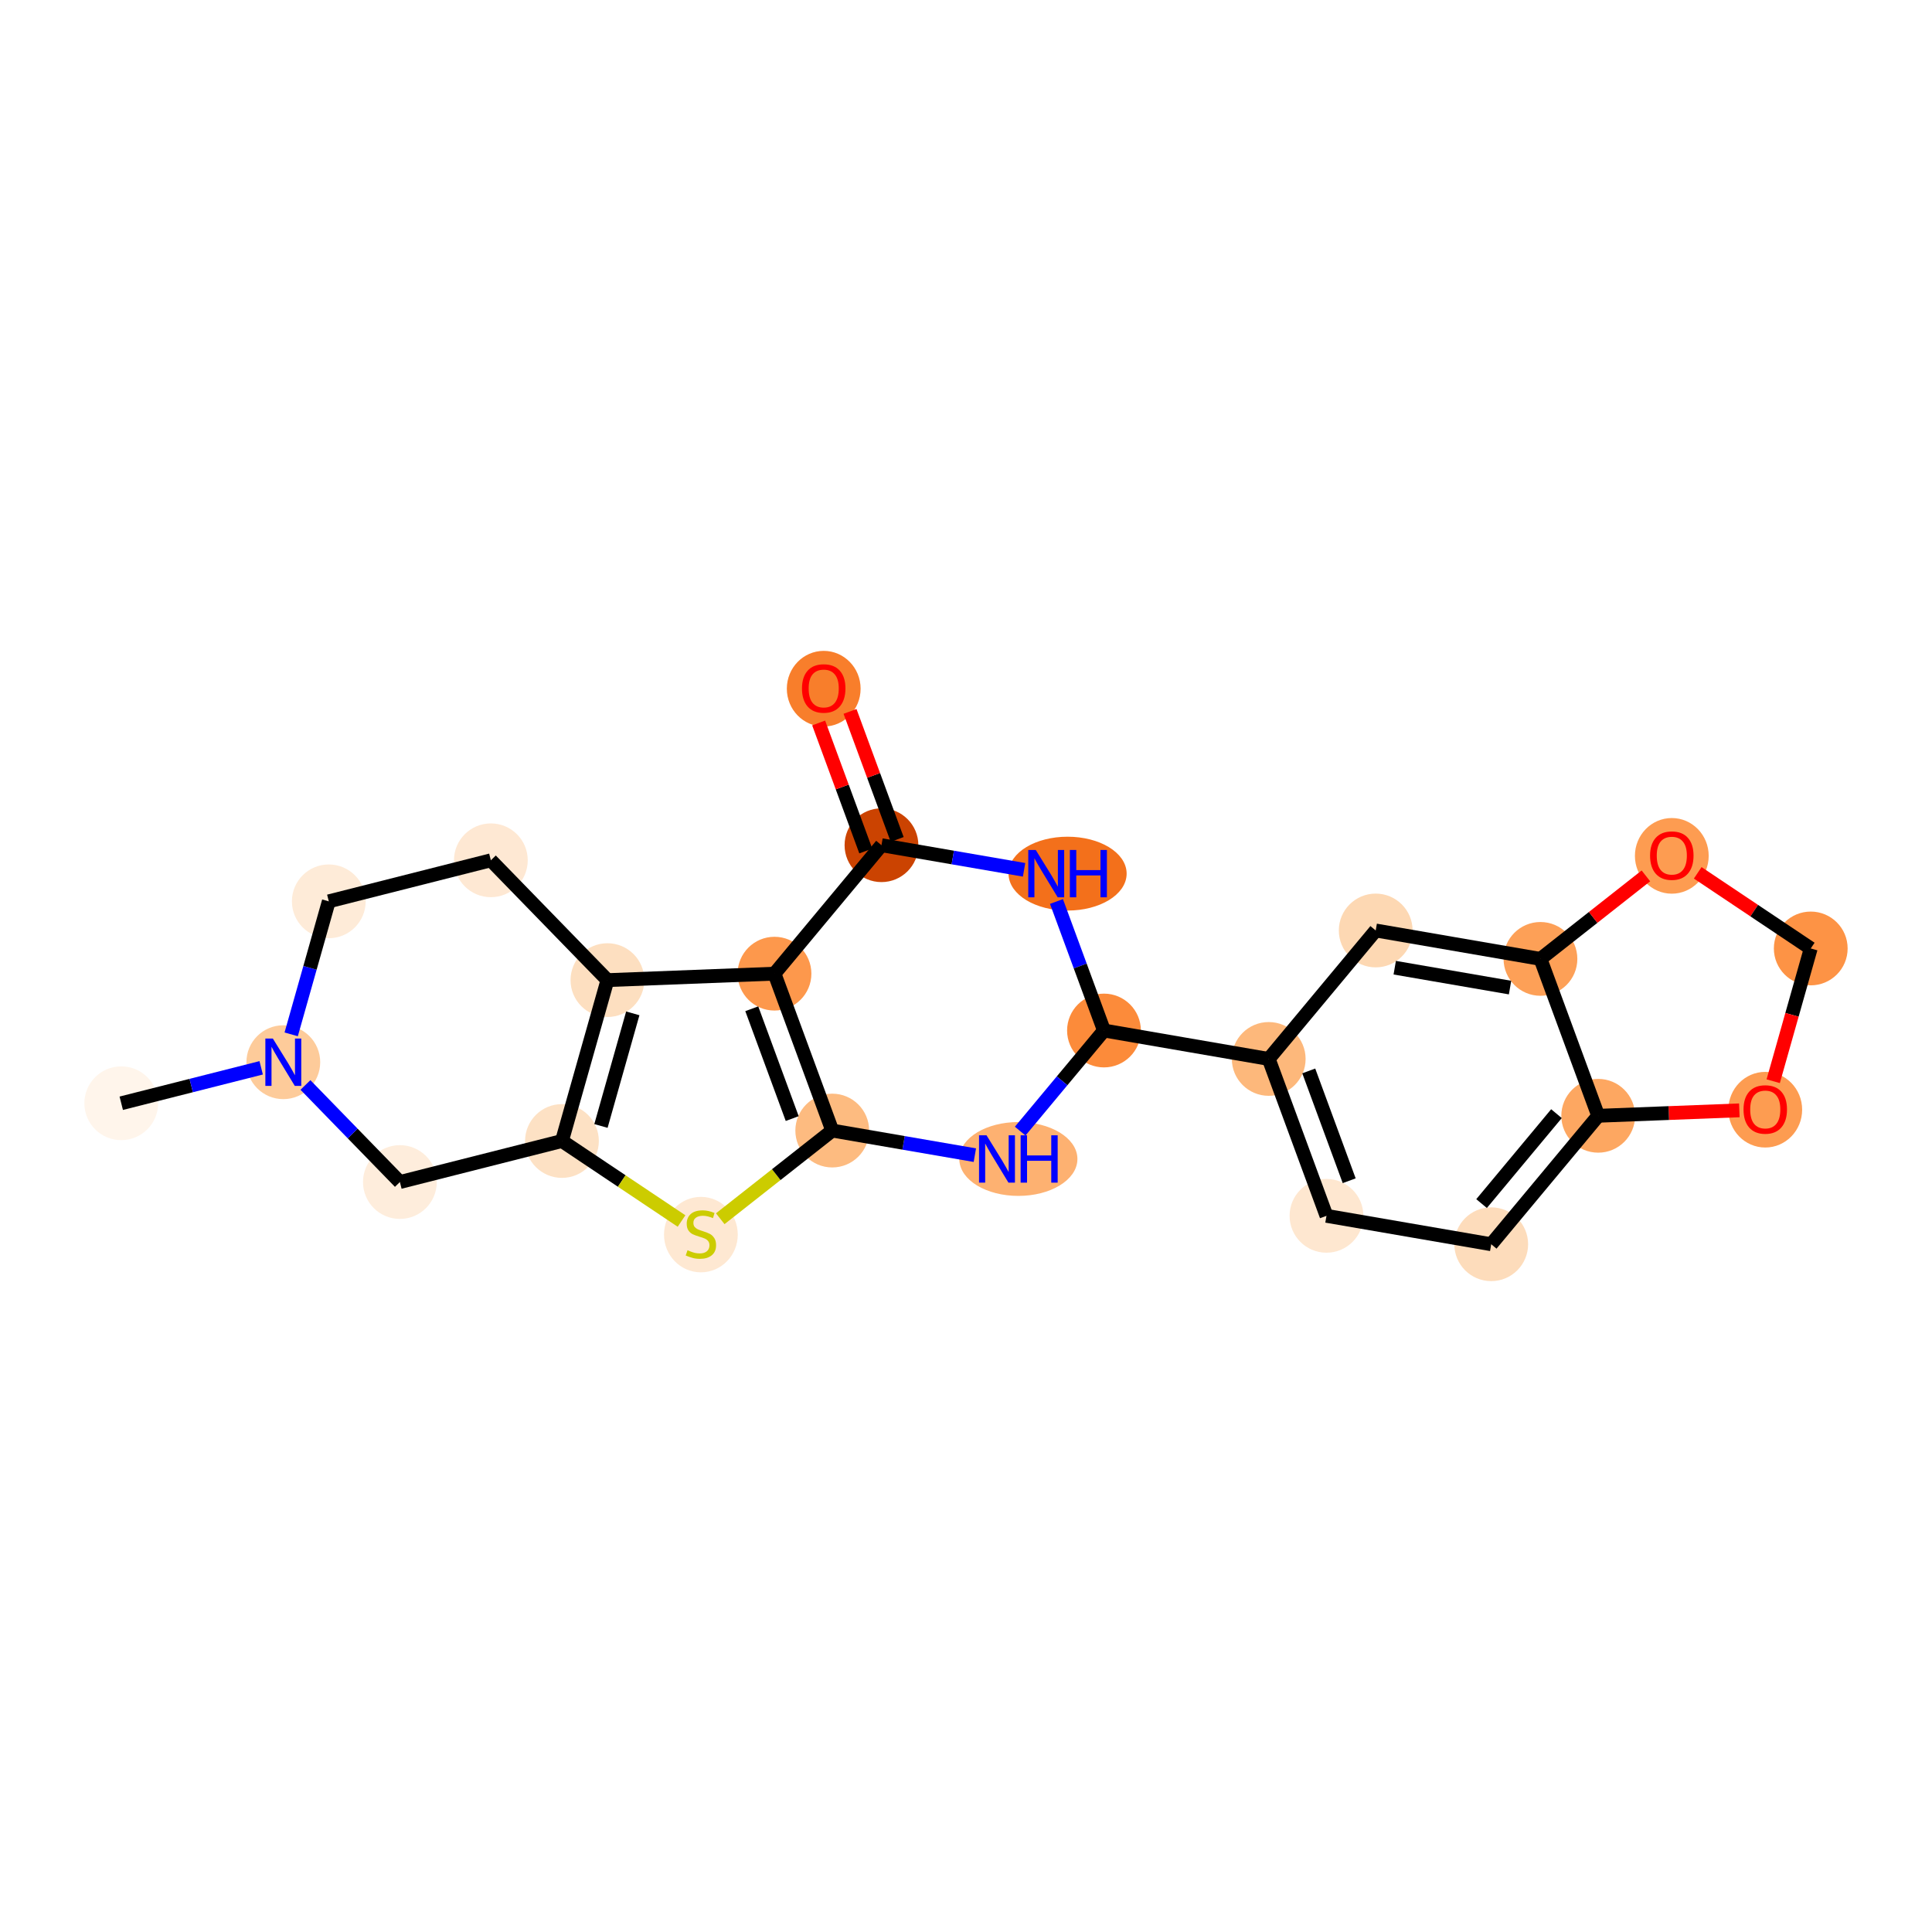 <?xml version='1.0' encoding='iso-8859-1'?>
<svg version='1.1' baseProfile='full'
              xmlns='http://www.w3.org/2000/svg'
                      xmlns:rdkit='http://www.rdkit.org/xml'
                      xmlns:xlink='http://www.w3.org/1999/xlink'
                  xml:space='preserve'
width='280px' height='280px' viewBox='0 0 280 280'>
<!-- END OF HEADER -->
<rect style='opacity:1.0;fill:#FFFFFF;stroke:none' width='280' height='280' x='0' y='0'> </rect>
<ellipse cx='17.573' cy='159.892' rx='4.846' ry='4.846'  style='fill:#FFF5EB;fill-rule:evenodd;stroke:#FFF5EB;stroke-width:1.0px;stroke-linecap:butt;stroke-linejoin:miter;stroke-opacity:1' />
<ellipse cx='41.06' cy='153.943' rx='4.846' ry='4.852'  style='fill:#FDCB9A;fill-rule:evenodd;stroke:#FDCB9A;stroke-width:1.0px;stroke-linecap:butt;stroke-linejoin:miter;stroke-opacity:1' />
<ellipse cx='47.652' cy='130.629' rx='4.846' ry='4.846'  style='fill:#FEEBD8;fill-rule:evenodd;stroke:#FEEBD8;stroke-width:1.0px;stroke-linecap:butt;stroke-linejoin:miter;stroke-opacity:1' />
<ellipse cx='71.139' cy='124.681' rx='4.846' ry='4.846'  style='fill:#FEE8D3;fill-rule:evenodd;stroke:#FEE8D3;stroke-width:1.0px;stroke-linecap:butt;stroke-linejoin:miter;stroke-opacity:1' />
<ellipse cx='88.034' cy='142.047' rx='4.846' ry='4.846'  style='fill:#FDDFC0;fill-rule:evenodd;stroke:#FDDFC0;stroke-width:1.0px;stroke-linecap:butt;stroke-linejoin:miter;stroke-opacity:1' />
<ellipse cx='81.442' cy='165.362' rx='4.846' ry='4.846'  style='fill:#FDE1C4;fill-rule:evenodd;stroke:#FDE1C4;stroke-width:1.0px;stroke-linecap:butt;stroke-linejoin:miter;stroke-opacity:1' />
<ellipse cx='101.578' cy='178.928' rx='4.846' ry='4.968'  style='fill:#FEE8D2;fill-rule:evenodd;stroke:#FEE8D2;stroke-width:1.0px;stroke-linecap:butt;stroke-linejoin:miter;stroke-opacity:1' />
<ellipse cx='120.615' cy='163.849' rx='4.846' ry='4.846'  style='fill:#FDBB80;fill-rule:evenodd;stroke:#FDBB80;stroke-width:1.0px;stroke-linecap:butt;stroke-linejoin:miter;stroke-opacity:1' />
<ellipse cx='112.245' cy='141.112' rx='4.846' ry='4.846'  style='fill:#FD984C;fill-rule:evenodd;stroke:#FD984C;stroke-width:1.0px;stroke-linecap:butt;stroke-linejoin:miter;stroke-opacity:1' />
<ellipse cx='127.75' cy='122.494' rx='4.846' ry='4.846'  style='fill:#CB4301;fill-rule:evenodd;stroke:#CB4301;stroke-width:1.0px;stroke-linecap:butt;stroke-linejoin:miter;stroke-opacity:1' />
<ellipse cx='119.379' cy='99.811' rx='4.846' ry='4.982'  style='fill:#F87E2B;fill-rule:evenodd;stroke:#F87E2B;stroke-width:1.0px;stroke-linecap:butt;stroke-linejoin:miter;stroke-opacity:1' />
<ellipse cx='154.722' cy='126.614' rx='8.059' ry='4.852'  style='fill:#F3701B;fill-rule:evenodd;stroke:#F3701B;stroke-width:1.0px;stroke-linecap:butt;stroke-linejoin:miter;stroke-opacity:1' />
<ellipse cx='159.997' cy='149.35' rx='4.846' ry='4.846'  style='fill:#FC8B3A;fill-rule:evenodd;stroke:#FC8B3A;stroke-width:1.0px;stroke-linecap:butt;stroke-linejoin:miter;stroke-opacity:1' />
<ellipse cx='183.872' cy='153.469' rx='4.846' ry='4.846'  style='fill:#FDB87B;fill-rule:evenodd;stroke:#FDB87B;stroke-width:1.0px;stroke-linecap:butt;stroke-linejoin:miter;stroke-opacity:1' />
<ellipse cx='192.243' cy='176.206' rx='4.846' ry='4.846'  style='fill:#FEE7D0;fill-rule:evenodd;stroke:#FEE7D0;stroke-width:1.0px;stroke-linecap:butt;stroke-linejoin:miter;stroke-opacity:1' />
<ellipse cx='216.119' cy='180.325' rx='4.846' ry='4.846'  style='fill:#FDDCBB;fill-rule:evenodd;stroke:#FDDCBB;stroke-width:1.0px;stroke-linecap:butt;stroke-linejoin:miter;stroke-opacity:1' />
<ellipse cx='231.624' cy='161.708' rx='4.846' ry='4.846'  style='fill:#FDA761;fill-rule:evenodd;stroke:#FDA761;stroke-width:1.0px;stroke-linecap:butt;stroke-linejoin:miter;stroke-opacity:1' />
<ellipse cx='223.254' cy='138.971' rx='4.846' ry='4.846'  style='fill:#FDA057;fill-rule:evenodd;stroke:#FDA057;stroke-width:1.0px;stroke-linecap:butt;stroke-linejoin:miter;stroke-opacity:1' />
<ellipse cx='199.378' cy='134.852' rx='4.846' ry='4.846'  style='fill:#FDD8B3;fill-rule:evenodd;stroke:#FDD8B3;stroke-width:1.0px;stroke-linecap:butt;stroke-linejoin:miter;stroke-opacity:1' />
<ellipse cx='242.291' cy='124.037' rx='4.846' ry='4.982'  style='fill:#FD9C51;fill-rule:evenodd;stroke:#FD9C51;stroke-width:1.0px;stroke-linecap:butt;stroke-linejoin:miter;stroke-opacity:1' />
<ellipse cx='262.427' cy='137.458' rx='4.846' ry='4.846'  style='fill:#FD9345;fill-rule:evenodd;stroke:#FD9345;stroke-width:1.0px;stroke-linecap:butt;stroke-linejoin:miter;stroke-opacity:1' />
<ellipse cx='255.835' cy='160.826' rx='4.846' ry='4.982'  style='fill:#FD9C51;fill-rule:evenodd;stroke:#FD9C51;stroke-width:1.0px;stroke-linecap:butt;stroke-linejoin:miter;stroke-opacity:1' />
<ellipse cx='147.588' cy='167.968' rx='8.059' ry='4.852'  style='fill:#FDB171;fill-rule:evenodd;stroke:#FDB171;stroke-width:1.0px;stroke-linecap:butt;stroke-linejoin:miter;stroke-opacity:1' />
<ellipse cx='57.955' cy='171.31' rx='4.846' ry='4.846'  style='fill:#FEEDDC;fill-rule:evenodd;stroke:#FEEDDC;stroke-width:1.0px;stroke-linecap:butt;stroke-linejoin:miter;stroke-opacity:1' />
<path class='bond-0 atom-0 atom-1' d='M 17.573,159.892 L 27.713,157.324' style='fill:none;fill-rule:evenodd;stroke:#000000;stroke-width:2.0px;stroke-linecap:butt;stroke-linejoin:miter;stroke-opacity:1' />
<path class='bond-0 atom-0 atom-1' d='M 27.713,157.324 L 37.852,154.756' style='fill:none;fill-rule:evenodd;stroke:#0000FF;stroke-width:2.0px;stroke-linecap:butt;stroke-linejoin:miter;stroke-opacity:1' />
<path class='bond-1 atom-1 atom-2' d='M 42.201,149.907 L 44.927,140.268' style='fill:none;fill-rule:evenodd;stroke:#0000FF;stroke-width:2.0px;stroke-linecap:butt;stroke-linejoin:miter;stroke-opacity:1' />
<path class='bond-1 atom-1 atom-2' d='M 44.927,140.268 L 47.652,130.629' style='fill:none;fill-rule:evenodd;stroke:#000000;stroke-width:2.0px;stroke-linecap:butt;stroke-linejoin:miter;stroke-opacity:1' />
<path class='bond-23 atom-23 atom-1' d='M 57.955,171.31 L 51.111,164.275' style='fill:none;fill-rule:evenodd;stroke:#000000;stroke-width:2.0px;stroke-linecap:butt;stroke-linejoin:miter;stroke-opacity:1' />
<path class='bond-23 atom-23 atom-1' d='M 51.111,164.275 L 44.268,157.241' style='fill:none;fill-rule:evenodd;stroke:#0000FF;stroke-width:2.0px;stroke-linecap:butt;stroke-linejoin:miter;stroke-opacity:1' />
<path class='bond-2 atom-2 atom-3' d='M 47.652,130.629 L 71.139,124.681' style='fill:none;fill-rule:evenodd;stroke:#000000;stroke-width:2.0px;stroke-linecap:butt;stroke-linejoin:miter;stroke-opacity:1' />
<path class='bond-3 atom-3 atom-4' d='M 71.139,124.681 L 88.034,142.047' style='fill:none;fill-rule:evenodd;stroke:#000000;stroke-width:2.0px;stroke-linecap:butt;stroke-linejoin:miter;stroke-opacity:1' />
<path class='bond-4 atom-4 atom-5' d='M 88.034,142.047 L 81.442,165.362' style='fill:none;fill-rule:evenodd;stroke:#000000;stroke-width:2.0px;stroke-linecap:butt;stroke-linejoin:miter;stroke-opacity:1' />
<path class='bond-4 atom-4 atom-5' d='M 91.708,146.863 L 87.094,163.183' style='fill:none;fill-rule:evenodd;stroke:#000000;stroke-width:2.0px;stroke-linecap:butt;stroke-linejoin:miter;stroke-opacity:1' />
<path class='bond-24 atom-8 atom-4' d='M 112.245,141.112 L 88.034,142.047' style='fill:none;fill-rule:evenodd;stroke:#000000;stroke-width:2.0px;stroke-linecap:butt;stroke-linejoin:miter;stroke-opacity:1' />
<path class='bond-5 atom-5 atom-6' d='M 81.442,165.362 L 90.107,171.16' style='fill:none;fill-rule:evenodd;stroke:#000000;stroke-width:2.0px;stroke-linecap:butt;stroke-linejoin:miter;stroke-opacity:1' />
<path class='bond-5 atom-5 atom-6' d='M 90.107,171.16 L 98.773,176.958' style='fill:none;fill-rule:evenodd;stroke:#CCCC00;stroke-width:2.0px;stroke-linecap:butt;stroke-linejoin:miter;stroke-opacity:1' />
<path class='bond-22 atom-5 atom-23' d='M 81.442,165.362 L 57.955,171.31' style='fill:none;fill-rule:evenodd;stroke:#000000;stroke-width:2.0px;stroke-linecap:butt;stroke-linejoin:miter;stroke-opacity:1' />
<path class='bond-6 atom-6 atom-7' d='M 104.384,176.627 L 112.5,170.238' style='fill:none;fill-rule:evenodd;stroke:#CCCC00;stroke-width:2.0px;stroke-linecap:butt;stroke-linejoin:miter;stroke-opacity:1' />
<path class='bond-6 atom-6 atom-7' d='M 112.5,170.238 L 120.615,163.849' style='fill:none;fill-rule:evenodd;stroke:#000000;stroke-width:2.0px;stroke-linecap:butt;stroke-linejoin:miter;stroke-opacity:1' />
<path class='bond-7 atom-7 atom-8' d='M 120.615,163.849 L 112.245,141.112' style='fill:none;fill-rule:evenodd;stroke:#000000;stroke-width:2.0px;stroke-linecap:butt;stroke-linejoin:miter;stroke-opacity:1' />
<path class='bond-7 atom-7 atom-8' d='M 114.813,162.112 L 108.953,146.197' style='fill:none;fill-rule:evenodd;stroke:#000000;stroke-width:2.0px;stroke-linecap:butt;stroke-linejoin:miter;stroke-opacity:1' />
<path class='bond-26 atom-22 atom-7' d='M 141.284,167.414 L 130.95,165.632' style='fill:none;fill-rule:evenodd;stroke:#0000FF;stroke-width:2.0px;stroke-linecap:butt;stroke-linejoin:miter;stroke-opacity:1' />
<path class='bond-26 atom-22 atom-7' d='M 130.95,165.632 L 120.615,163.849' style='fill:none;fill-rule:evenodd;stroke:#000000;stroke-width:2.0px;stroke-linecap:butt;stroke-linejoin:miter;stroke-opacity:1' />
<path class='bond-8 atom-8 atom-9' d='M 112.245,141.112 L 127.75,122.494' style='fill:none;fill-rule:evenodd;stroke:#000000;stroke-width:2.0px;stroke-linecap:butt;stroke-linejoin:miter;stroke-opacity:1' />
<path class='bond-9 atom-9 atom-10' d='M 130.024,121.657 L 126.608,112.38' style='fill:none;fill-rule:evenodd;stroke:#000000;stroke-width:2.0px;stroke-linecap:butt;stroke-linejoin:miter;stroke-opacity:1' />
<path class='bond-9 atom-9 atom-10' d='M 126.608,112.38 L 123.193,103.103' style='fill:none;fill-rule:evenodd;stroke:#FF0000;stroke-width:2.0px;stroke-linecap:butt;stroke-linejoin:miter;stroke-opacity:1' />
<path class='bond-9 atom-9 atom-10' d='M 125.476,123.332 L 122.061,114.054' style='fill:none;fill-rule:evenodd;stroke:#000000;stroke-width:2.0px;stroke-linecap:butt;stroke-linejoin:miter;stroke-opacity:1' />
<path class='bond-9 atom-9 atom-10' d='M 122.061,114.054 L 118.645,104.777' style='fill:none;fill-rule:evenodd;stroke:#FF0000;stroke-width:2.0px;stroke-linecap:butt;stroke-linejoin:miter;stroke-opacity:1' />
<path class='bond-10 atom-9 atom-11' d='M 127.75,122.494 L 138.084,124.277' style='fill:none;fill-rule:evenodd;stroke:#000000;stroke-width:2.0px;stroke-linecap:butt;stroke-linejoin:miter;stroke-opacity:1' />
<path class='bond-10 atom-9 atom-11' d='M 138.084,124.277 L 148.418,126.06' style='fill:none;fill-rule:evenodd;stroke:#0000FF;stroke-width:2.0px;stroke-linecap:butt;stroke-linejoin:miter;stroke-opacity:1' />
<path class='bond-11 atom-11 atom-12' d='M 153.112,130.65 L 156.554,140' style='fill:none;fill-rule:evenodd;stroke:#0000FF;stroke-width:2.0px;stroke-linecap:butt;stroke-linejoin:miter;stroke-opacity:1' />
<path class='bond-11 atom-11 atom-12' d='M 156.554,140 L 159.997,149.35' style='fill:none;fill-rule:evenodd;stroke:#000000;stroke-width:2.0px;stroke-linecap:butt;stroke-linejoin:miter;stroke-opacity:1' />
<path class='bond-12 atom-12 atom-13' d='M 159.997,149.35 L 183.872,153.469' style='fill:none;fill-rule:evenodd;stroke:#000000;stroke-width:2.0px;stroke-linecap:butt;stroke-linejoin:miter;stroke-opacity:1' />
<path class='bond-21 atom-12 atom-22' d='M 159.997,149.35 L 153.925,156.641' style='fill:none;fill-rule:evenodd;stroke:#000000;stroke-width:2.0px;stroke-linecap:butt;stroke-linejoin:miter;stroke-opacity:1' />
<path class='bond-21 atom-12 atom-22' d='M 153.925,156.641 L 147.853,163.931' style='fill:none;fill-rule:evenodd;stroke:#0000FF;stroke-width:2.0px;stroke-linecap:butt;stroke-linejoin:miter;stroke-opacity:1' />
<path class='bond-13 atom-13 atom-14' d='M 183.872,153.469 L 192.243,176.206' style='fill:none;fill-rule:evenodd;stroke:#000000;stroke-width:2.0px;stroke-linecap:butt;stroke-linejoin:miter;stroke-opacity:1' />
<path class='bond-13 atom-13 atom-14' d='M 189.675,155.206 L 195.535,171.121' style='fill:none;fill-rule:evenodd;stroke:#000000;stroke-width:2.0px;stroke-linecap:butt;stroke-linejoin:miter;stroke-opacity:1' />
<path class='bond-25 atom-18 atom-13' d='M 199.378,134.852 L 183.872,153.469' style='fill:none;fill-rule:evenodd;stroke:#000000;stroke-width:2.0px;stroke-linecap:butt;stroke-linejoin:miter;stroke-opacity:1' />
<path class='bond-14 atom-14 atom-15' d='M 192.243,176.206 L 216.119,180.325' style='fill:none;fill-rule:evenodd;stroke:#000000;stroke-width:2.0px;stroke-linecap:butt;stroke-linejoin:miter;stroke-opacity:1' />
<path class='bond-15 atom-15 atom-16' d='M 216.119,180.325 L 231.624,161.708' style='fill:none;fill-rule:evenodd;stroke:#000000;stroke-width:2.0px;stroke-linecap:butt;stroke-linejoin:miter;stroke-opacity:1' />
<path class='bond-15 atom-15 atom-16' d='M 214.721,174.432 L 225.575,161.399' style='fill:none;fill-rule:evenodd;stroke:#000000;stroke-width:2.0px;stroke-linecap:butt;stroke-linejoin:miter;stroke-opacity:1' />
<path class='bond-16 atom-16 atom-17' d='M 231.624,161.708 L 223.254,138.971' style='fill:none;fill-rule:evenodd;stroke:#000000;stroke-width:2.0px;stroke-linecap:butt;stroke-linejoin:miter;stroke-opacity:1' />
<path class='bond-27 atom-21 atom-16' d='M 252.079,160.918 L 241.852,161.313' style='fill:none;fill-rule:evenodd;stroke:#FF0000;stroke-width:2.0px;stroke-linecap:butt;stroke-linejoin:miter;stroke-opacity:1' />
<path class='bond-27 atom-21 atom-16' d='M 241.852,161.313 L 231.624,161.708' style='fill:none;fill-rule:evenodd;stroke:#000000;stroke-width:2.0px;stroke-linecap:butt;stroke-linejoin:miter;stroke-opacity:1' />
<path class='bond-17 atom-17 atom-18' d='M 223.254,138.971 L 199.378,134.852' style='fill:none;fill-rule:evenodd;stroke:#000000;stroke-width:2.0px;stroke-linecap:butt;stroke-linejoin:miter;stroke-opacity:1' />
<path class='bond-17 atom-17 atom-18' d='M 218.848,143.128 L 202.135,140.245' style='fill:none;fill-rule:evenodd;stroke:#000000;stroke-width:2.0px;stroke-linecap:butt;stroke-linejoin:miter;stroke-opacity:1' />
<path class='bond-18 atom-17 atom-19' d='M 223.254,138.971 L 230.894,132.956' style='fill:none;fill-rule:evenodd;stroke:#000000;stroke-width:2.0px;stroke-linecap:butt;stroke-linejoin:miter;stroke-opacity:1' />
<path class='bond-18 atom-17 atom-19' d='M 230.894,132.956 L 238.535,126.94' style='fill:none;fill-rule:evenodd;stroke:#FF0000;stroke-width:2.0px;stroke-linecap:butt;stroke-linejoin:miter;stroke-opacity:1' />
<path class='bond-19 atom-19 atom-20' d='M 246.046,126.497 L 254.237,131.978' style='fill:none;fill-rule:evenodd;stroke:#FF0000;stroke-width:2.0px;stroke-linecap:butt;stroke-linejoin:miter;stroke-opacity:1' />
<path class='bond-19 atom-19 atom-20' d='M 254.237,131.978 L 262.427,137.458' style='fill:none;fill-rule:evenodd;stroke:#000000;stroke-width:2.0px;stroke-linecap:butt;stroke-linejoin:miter;stroke-opacity:1' />
<path class='bond-20 atom-20 atom-21' d='M 262.427,137.458 L 259.707,147.078' style='fill:none;fill-rule:evenodd;stroke:#000000;stroke-width:2.0px;stroke-linecap:butt;stroke-linejoin:miter;stroke-opacity:1' />
<path class='bond-20 atom-20 atom-21' d='M 259.707,147.078 L 256.987,156.697' style='fill:none;fill-rule:evenodd;stroke:#FF0000;stroke-width:2.0px;stroke-linecap:butt;stroke-linejoin:miter;stroke-opacity:1' />
<path  class='atom-1' d='M 39.543 150.513
L 41.792 154.147
Q 42.015 154.506, 42.373 155.155
Q 42.732 155.804, 42.751 155.843
L 42.751 150.513
L 43.662 150.513
L 43.662 157.374
L 42.722 157.374
L 40.309 153.401
Q 40.028 152.935, 39.727 152.402
Q 39.437 151.869, 39.349 151.705
L 39.349 157.374
L 38.458 157.374
L 38.458 150.513
L 39.543 150.513
' fill='#0000FF'/>
<path  class='atom-6' d='M 99.64 181.191
Q 99.718 181.22, 100.037 181.356
Q 100.357 181.491, 100.706 181.578
Q 101.065 181.656, 101.414 181.656
Q 102.063 181.656, 102.441 181.346
Q 102.819 181.026, 102.819 180.474
Q 102.819 180.096, 102.625 179.863
Q 102.441 179.63, 102.15 179.504
Q 101.859 179.378, 101.375 179.233
Q 100.764 179.049, 100.396 178.874
Q 100.037 178.7, 99.776 178.332
Q 99.524 177.964, 99.524 177.343
Q 99.524 176.481, 100.105 175.948
Q 100.696 175.415, 101.859 175.415
Q 102.654 175.415, 103.555 175.793
L 103.332 176.539
Q 102.509 176.2, 101.888 176.2
Q 101.22 176.2, 100.851 176.481
Q 100.483 176.752, 100.493 177.227
Q 100.493 177.595, 100.677 177.818
Q 100.871 178.041, 101.142 178.167
Q 101.423 178.293, 101.888 178.438
Q 102.509 178.632, 102.877 178.826
Q 103.245 179.02, 103.507 179.417
Q 103.778 179.805, 103.778 180.474
Q 103.778 181.423, 103.139 181.937
Q 102.509 182.441, 101.452 182.441
Q 100.842 182.441, 100.377 182.305
Q 99.921 182.179, 99.378 181.956
L 99.64 181.191
' fill='#CCCC00'/>
<path  class='atom-10' d='M 116.23 99.777
Q 116.23 98.13, 117.044 97.209
Q 117.858 96.288, 119.379 96.288
Q 120.901 96.288, 121.715 97.209
Q 122.529 98.13, 122.529 99.777
Q 122.529 101.444, 121.705 102.394
Q 120.882 103.334, 119.379 103.334
Q 117.867 103.334, 117.044 102.394
Q 116.23 101.454, 116.23 99.777
M 119.379 102.559
Q 120.426 102.559, 120.988 101.861
Q 121.56 101.153, 121.56 99.777
Q 121.56 98.43, 120.988 97.752
Q 120.426 97.064, 119.379 97.064
Q 118.333 97.064, 117.761 97.742
Q 117.199 98.42, 117.199 99.777
Q 117.199 101.163, 117.761 101.861
Q 118.333 102.559, 119.379 102.559
' fill='#FF0000'/>
<path  class='atom-11' d='M 150.109 123.183
L 152.358 126.817
Q 152.581 127.176, 152.939 127.825
Q 153.298 128.474, 153.317 128.513
L 153.317 123.183
L 154.228 123.183
L 154.228 130.044
L 153.288 130.044
L 150.875 126.071
Q 150.594 125.606, 150.293 125.073
Q 150.003 124.54, 149.915 124.375
L 149.915 130.044
L 149.024 130.044
L 149.024 123.183
L 150.109 123.183
' fill='#0000FF'/>
<path  class='atom-11' d='M 155.052 123.183
L 155.982 123.183
L 155.982 126.1
L 159.49 126.1
L 159.49 123.183
L 160.421 123.183
L 160.421 130.044
L 159.49 130.044
L 159.49 126.875
L 155.982 126.875
L 155.982 130.044
L 155.052 130.044
L 155.052 123.183
' fill='#0000FF'/>
<path  class='atom-19' d='M 239.141 124.003
Q 239.141 122.356, 239.955 121.435
Q 240.769 120.514, 242.291 120.514
Q 243.812 120.514, 244.626 121.435
Q 245.44 122.356, 245.44 124.003
Q 245.44 125.67, 244.617 126.62
Q 243.793 127.56, 242.291 127.56
Q 240.779 127.56, 239.955 126.62
Q 239.141 125.68, 239.141 124.003
M 242.291 126.785
Q 243.337 126.785, 243.899 126.087
Q 244.471 125.38, 244.471 124.003
Q 244.471 122.656, 243.899 121.978
Q 243.337 121.29, 242.291 121.29
Q 241.244 121.29, 240.672 121.968
Q 240.11 122.647, 240.11 124.003
Q 240.11 125.389, 240.672 126.087
Q 241.244 126.785, 242.291 126.785
' fill='#FF0000'/>
<path  class='atom-21' d='M 252.685 160.792
Q 252.685 159.145, 253.499 158.224
Q 254.313 157.303, 255.835 157.303
Q 257.356 157.303, 258.17 158.224
Q 258.984 159.145, 258.984 160.792
Q 258.984 162.459, 258.161 163.409
Q 257.337 164.349, 255.835 164.349
Q 254.323 164.349, 253.499 163.409
Q 252.685 162.469, 252.685 160.792
M 255.835 163.574
Q 256.881 163.574, 257.444 162.876
Q 258.015 162.168, 258.015 160.792
Q 258.015 159.445, 257.444 158.767
Q 256.881 158.078, 255.835 158.078
Q 254.788 158.078, 254.216 158.757
Q 253.654 159.435, 253.654 160.792
Q 253.654 162.178, 254.216 162.876
Q 254.788 163.574, 255.835 163.574
' fill='#FF0000'/>
<path  class='atom-22' d='M 142.975 164.537
L 145.223 168.171
Q 145.446 168.53, 145.805 169.179
Q 146.163 169.829, 146.183 169.867
L 146.183 164.537
L 147.094 164.537
L 147.094 171.399
L 146.153 171.399
L 143.74 167.425
Q 143.459 166.96, 143.159 166.427
Q 142.868 165.894, 142.781 165.729
L 142.781 171.399
L 141.889 171.399
L 141.889 164.537
L 142.975 164.537
' fill='#0000FF'/>
<path  class='atom-22' d='M 147.917 164.537
L 148.848 164.537
L 148.848 167.454
L 152.356 167.454
L 152.356 164.537
L 153.286 164.537
L 153.286 171.399
L 152.356 171.399
L 152.356 168.23
L 148.848 168.23
L 148.848 171.399
L 147.917 171.399
L 147.917 164.537
' fill='#0000FF'/>
</svg>

